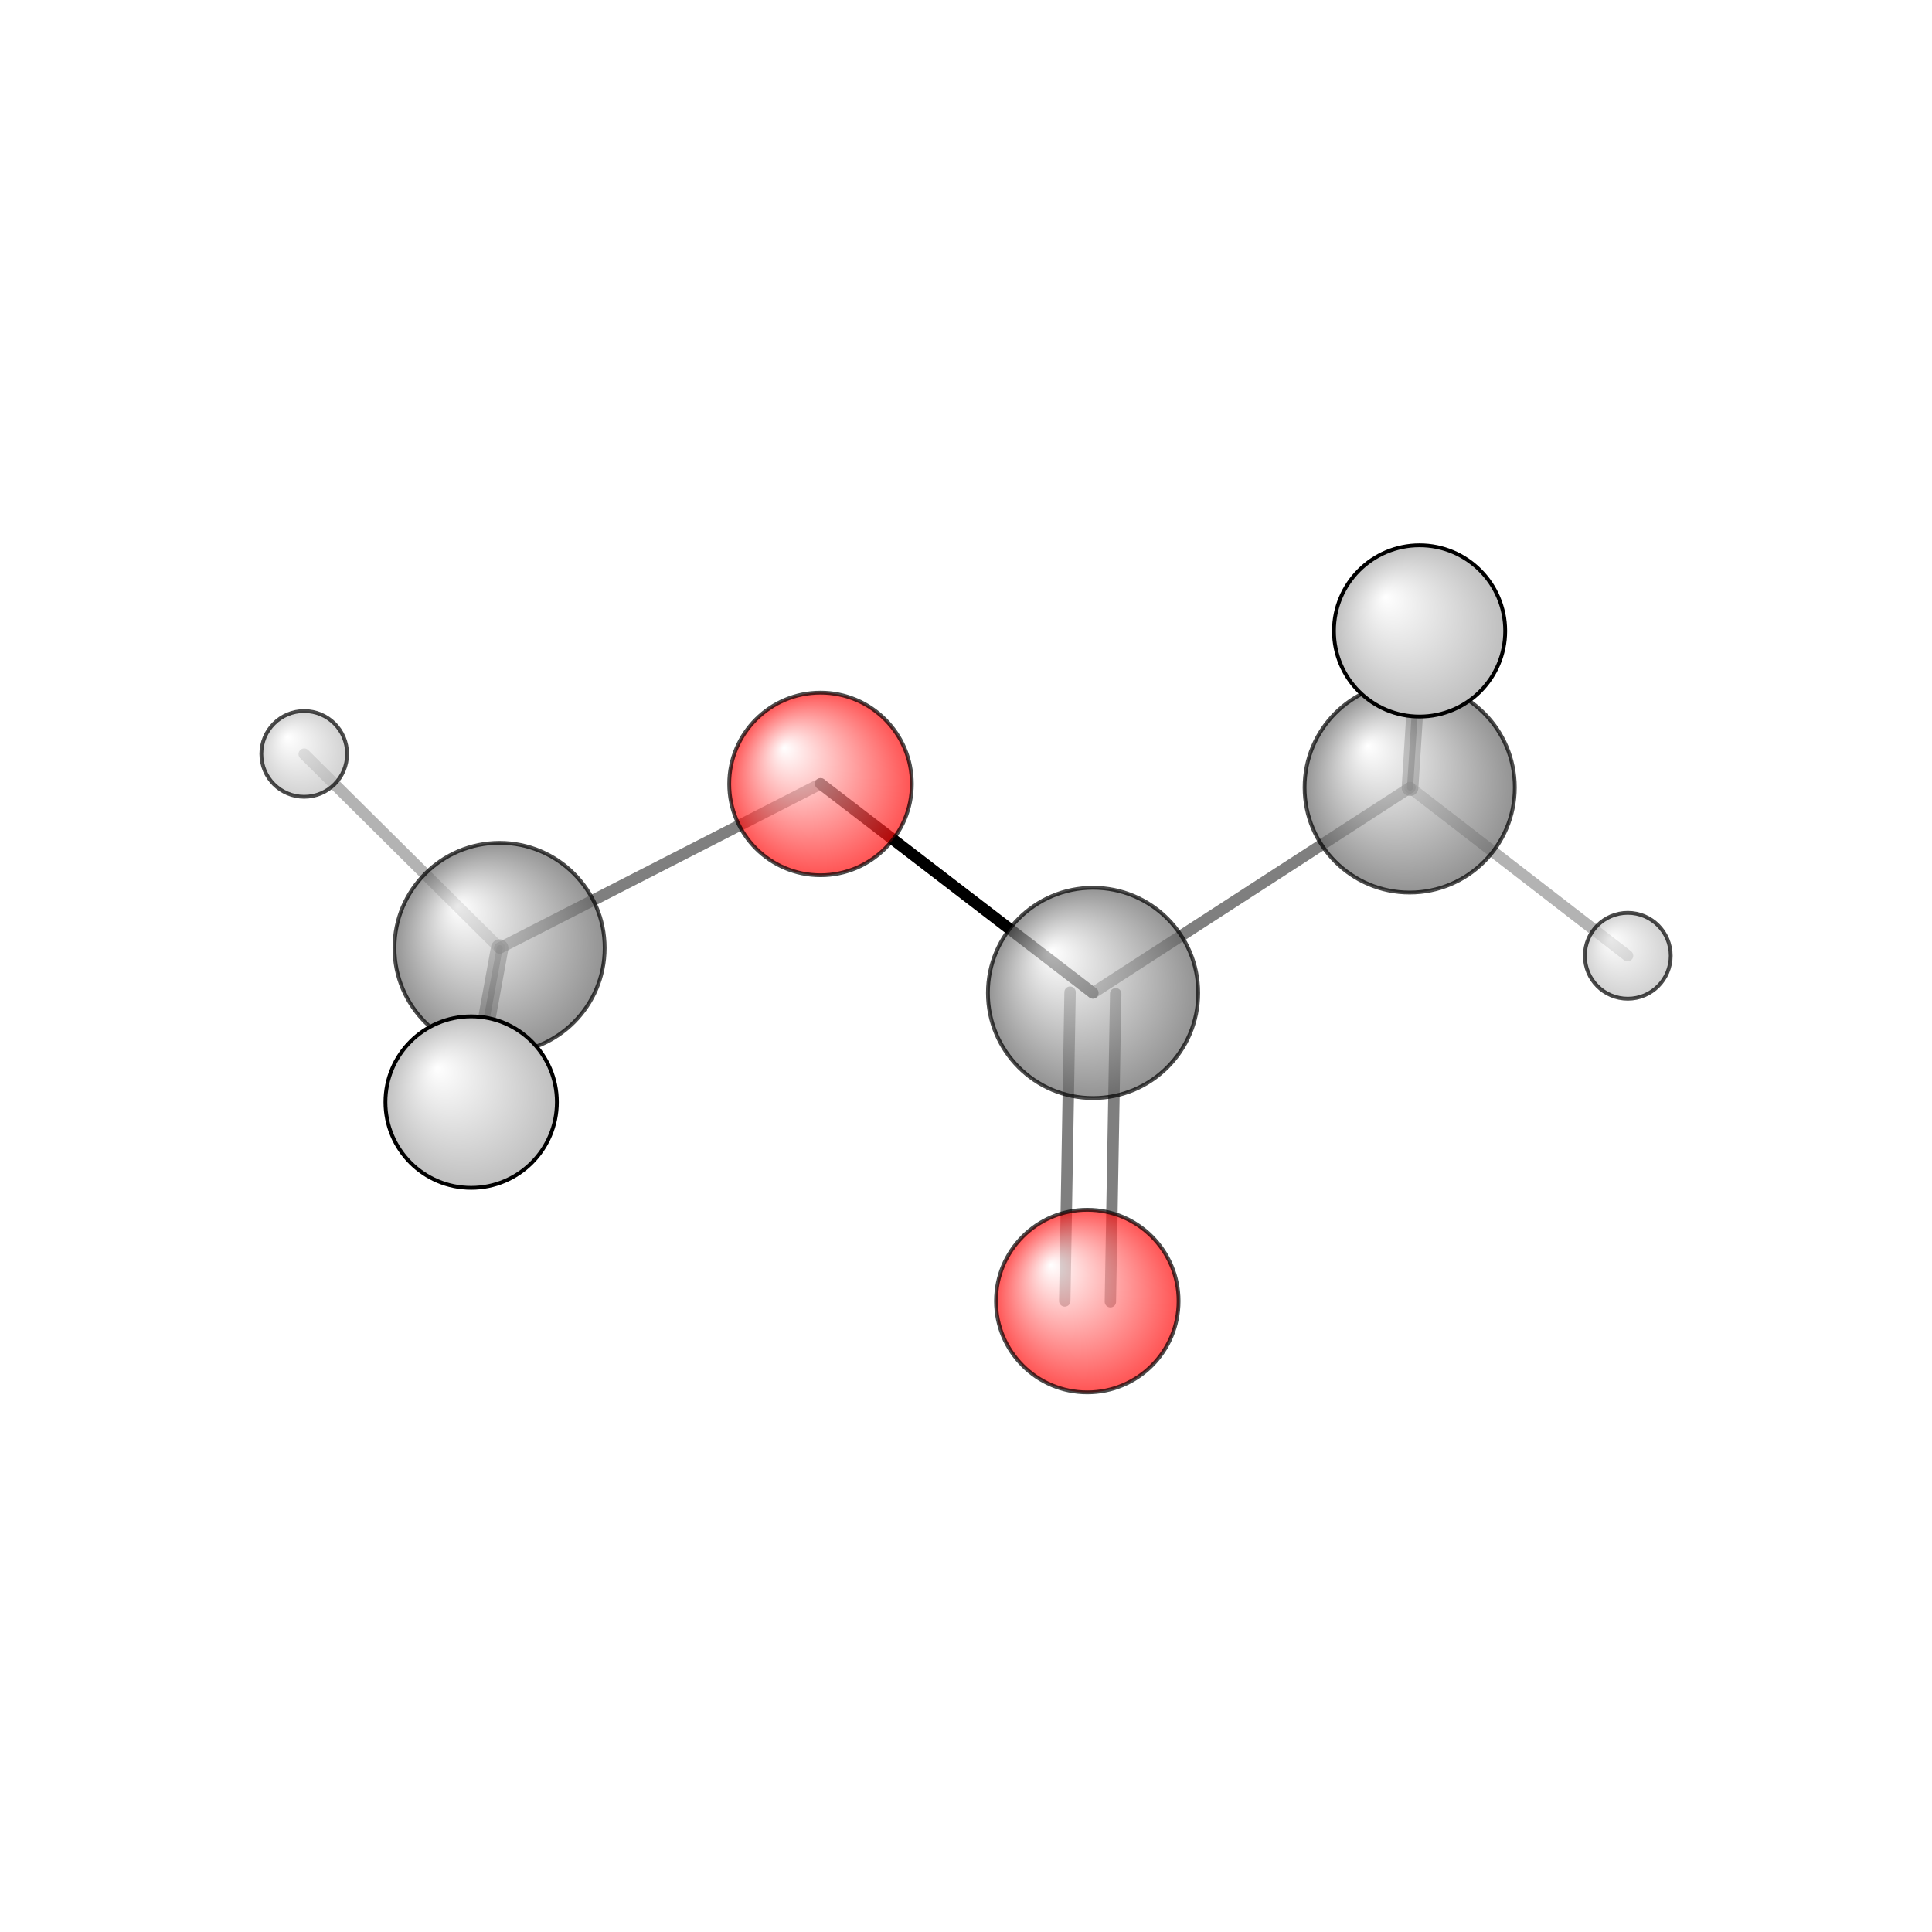 <?xml version="1.0"?>
<svg version="1.1" id="topsvg"
xmlns="http://www.w3.org/2000/svg" xmlns:xlink="http://www.w3.org/1999/xlink"
xmlns:cml="http://www.xml-cml.org/schema" x="0" y="0" width="200px" height="200px" viewBox="0 0 100 100">
<title>6584 - Open Babel Depiction</title>
<rect x="0" y="0" width="100" height="100" fill="white"/>
<defs>
<radialGradient id='radialffffff666666' cx='50%' cy='50%' r='50%' fx='30%' fy='30%'>
  <stop offset=' 0%' stop-color="rgb(255,255,255)"  stop-opacity='1.0'/>
  <stop offset='100%' stop-color="rgb(102,102,102)"  stop-opacity ='1.0'/>
</radialGradient>
<radialGradient id='radialffffffbfbfbf' cx='50%' cy='50%' r='50%' fx='30%' fy='30%'>
  <stop offset=' 0%' stop-color="rgb(255,255,255)"  stop-opacity='1.0'/>
  <stop offset='100%' stop-color="rgb(191,191,191)"  stop-opacity ='1.0'/>
</radialGradient>
<radialGradient id='radialffffffffcc' cx='50%' cy='50%' r='50%' fx='30%' fy='30%'>
  <stop offset=' 0%' stop-color="rgb(255,255,255)"  stop-opacity='1.0'/>
  <stop offset='100%' stop-color="rgb(255,12,12)"  stop-opacity ='1.0'/>
</radialGradient>
</defs>
<g transform="translate(0,0)">
<svg width="100" height="100" x="0" y="0" viewBox="0 0 254.033 168.115"
font-family="sans-serif" stroke="rgb(0,0,0)" stroke-width="4"  stroke-linecap="round">
<line x1="107.9" y1="60.1" x2="143.7" y2="87.6" opacity="1.0" stroke="rgb(0,0,0)"  stroke-width="1.5"/>
<line x1="107.9" y1="60.1" x2="65.7" y2="81.7" opacity="0.5" stroke="rgb(0,0,0)"  stroke-width="1.5"/>
<line x1="140.0" y1="128.1" x2="140.7" y2="87.5" opacity="0.5" stroke="rgb(0,0,0)"  stroke-width="1.5"/>
<line x1="146.0" y1="128.2" x2="146.7" y2="87.7" opacity="0.5" stroke="rgb(0,0,0)"  stroke-width="1.5"/>
<line x1="185.4" y1="60.6" x2="143.7" y2="87.6" opacity="0.5" stroke="rgb(0,0,0)"  stroke-width="1.5"/>
<line x1="185.4" y1="60.6" x2="186.7" y2="40.0" opacity="0.5" stroke="rgb(0,0,0)"  stroke-width="2.2"/>
<line x1="185.4" y1="60.6" x2="186.7" y2="40.1" opacity="0.7" stroke="rgb(0,0,0)"  stroke-width="0.8"/>
<line x1="185.4" y1="60.6" x2="214.0" y2="82.7" opacity="0.3" stroke="rgb(0,0,0)"  stroke-width="1.5"/>
<line x1="65.7" y1="81.7" x2="62.0" y2="101.9" opacity="0.5" stroke="rgb(0,0,0)"  stroke-width="0.8"/>
<line x1="65.7" y1="81.7" x2="40.0" y2="56.2" opacity="0.3" stroke="rgb(0,0,0)"  stroke-width="1.5"/>
<line x1="65.7" y1="81.7" x2="62.0" y2="102.0" opacity="0.5" stroke="rgb(0,0,0)"  stroke-width="2.3"/>
<circle cx="61.957" cy="101.944" r="5.636" opacity="0.2" style="stroke:black;stroke-width:0.5;fill:url(#radialffffffbfbfbf)"/>
<circle cx="186.681" cy="40.066" r="5.636" opacity="0.2" style="stroke:black;stroke-width:0.5;fill:url(#radialffffffbfbfbf)"/>
<circle cx="185.356" cy="60.58" r="13.82" opacity="0.707" style="stroke:black;stroke-width:0.5;fill:url(#radialffffff666666)"/>
<circle cx="65.687" cy="81.686" r="13.82" opacity="0.707" style="stroke:black;stroke-width:0.5;fill:url(#radialffffff666666)"/>
<circle cx="40" cy="56.172" r="5.637" opacity="0.707" style="stroke:black;stroke-width:0.5;fill:url(#radialffffffbfbfbf)"/>
<circle cx="142.965" cy="128.115" r="12.003" opacity="0.707" style="stroke:black;stroke-width:0.5;fill:url(#radialffffffffcc)"/>
<circle cx="107.889" cy="60.119" r="12.005" opacity="0.707" style="stroke:black;stroke-width:0.5;fill:url(#radialffffffffcc)"/>
<circle cx="143.723" cy="87.598" r="13.825" opacity="0.707" style="stroke:black;stroke-width:0.5;fill:url(#radialffffff666666)"/>
<circle cx="214.033" cy="82.713" r="5.645" opacity="0.708" style="stroke:black;stroke-width:0.5;fill:url(#radialffffffbfbfbf)"/>
<circle cx="186.655" cy="40" r="11.26" opacity="0.999" style="stroke:black;stroke-width:0.5;fill:url(#radialffffffbfbfbf)"/>
<circle cx="61.951" cy="101.954" r="11.273" opacity="1" style="stroke:black;stroke-width:0.5;fill:url(#radialffffffbfbfbf)"/>
</svg>
</g>
</svg>
